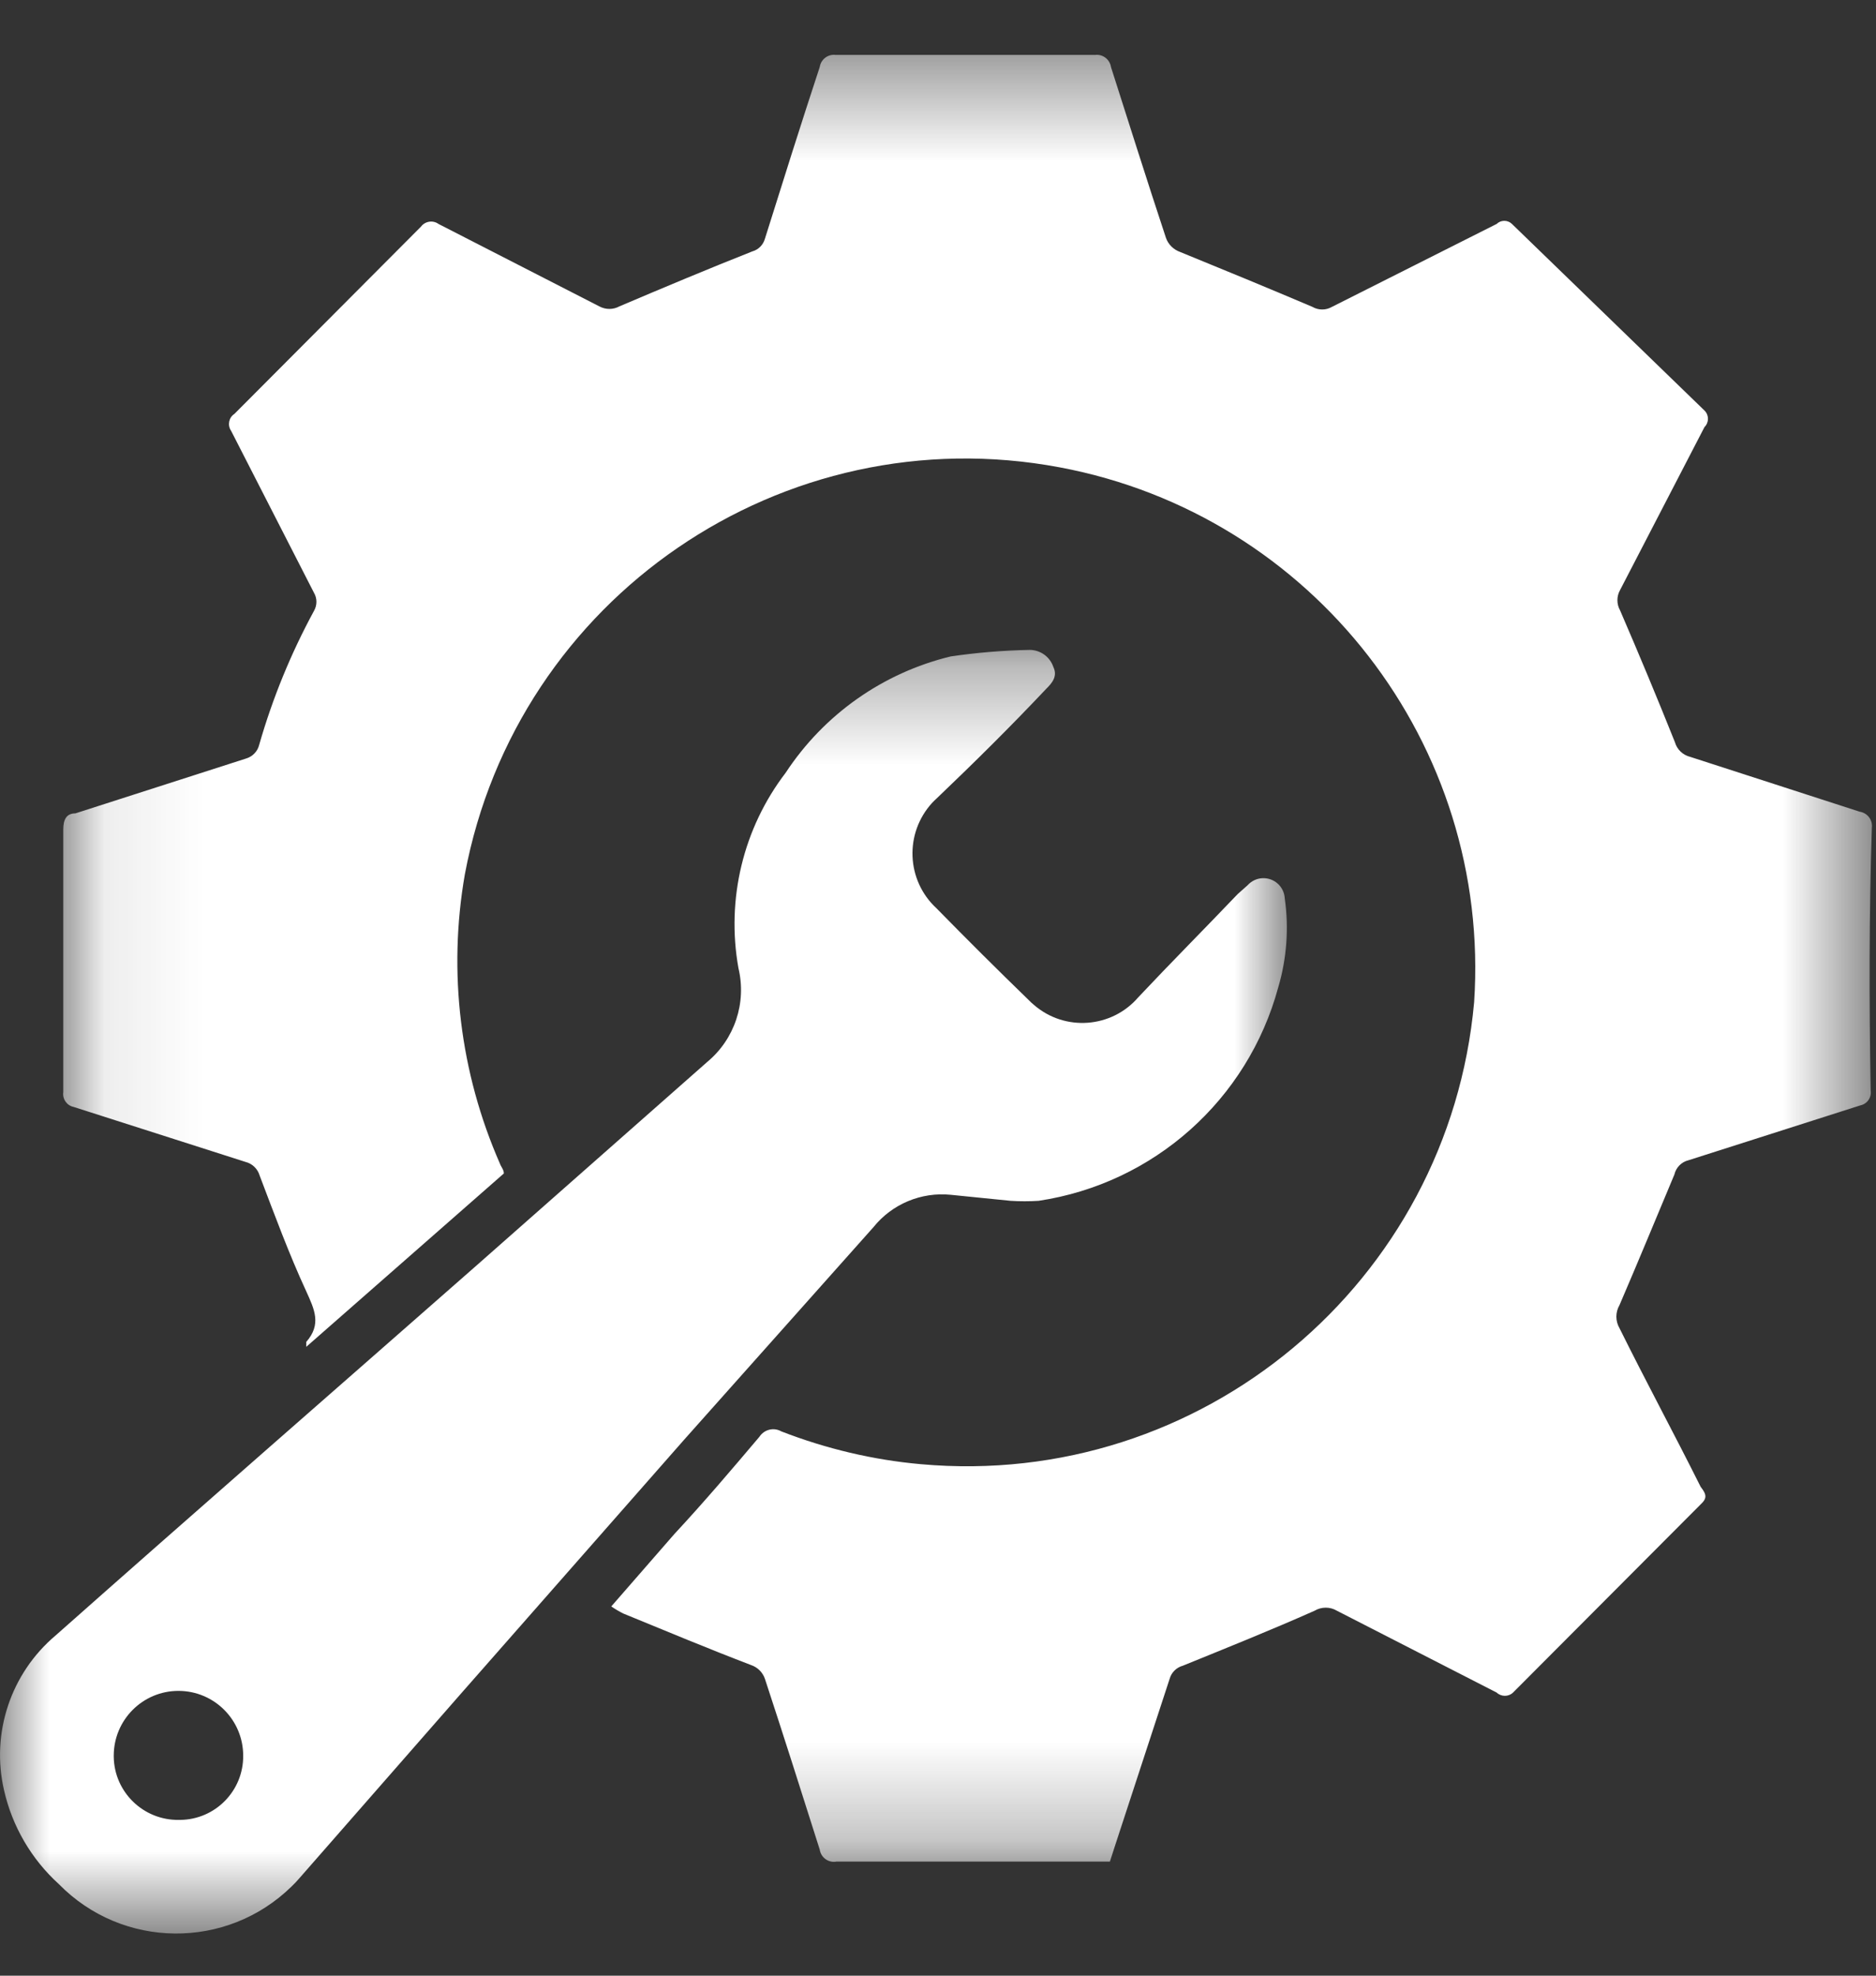 <?xml version="1.0" encoding="UTF-8"?>
<svg width="19px" height="20px" viewBox="0 0 19 20" version="1.1" xmlns="http://www.w3.org/2000/svg" xmlns:xlink="http://www.w3.org/1999/xlink">
    <rect x="0" y="0" width="19" height="20" fill="#333333" stroke="none"/>
    <!-- Generator: Sketch 51.1 (57501) - http://www.bohemiancoding.com/sketch -->
    <title>Group 28</title>
    <desc>Created with Sketch.</desc>
    <defs>
        <polygon id="path-1" points="8.35884643e-05 0.339 13.033 0.339 13.033 13.333 8.35884643e-05 13.333"></polygon>
        <polygon id="path-3" points="0.084 0.426 18.403 0.426 18.403 18.718 0.084 18.718"></polygon>
    </defs>
    <g id="Wireframe" stroke="none" stroke-width="1" fill="none" fill-rule="evenodd">
        <g id="User-Platform-[Expand]" transform="translate(-140, -545)">
            <g id="Group-32" transform="translate(120, 329)">
                <g id="Group-31" transform="translate(20, 36)">
                    <g id="Group-30" transform="translate(0, 178)">
                        <g id="Group-28" transform="translate(0, 2)">
                            <g id="Group-7">
                                <g id="Group-3" transform="translate(0, 6.24)">
                                    <mask id="mask-2" fill="white">
                                        <use xlink:href="#path-1"></use>
                                    </mask>
                                    <g id="Clip-2"></g>
                                    <path d="M1.813,12.183 C1.454,12.189 1.157,11.903 1.152,11.544 L1.152,11.533 C1.152,11.171 1.445,10.877 1.807,10.877 C2.17,10.877 2.463,11.171 2.463,11.533 C2.466,11.889 2.18,12.18 1.824,12.183 L1.813,12.183 Z M8.846,6.183 C9.035,5.948 9.33,5.825 9.629,5.855 L10.235,5.916 C10.329,5.922 10.424,5.922 10.519,5.916 C11.685,5.741 12.637,4.894 12.946,3.755 C13.032,3.463 13.055,3.156 13.012,2.855 C13.006,2.736 12.905,2.644 12.785,2.65 C12.727,2.653 12.674,2.679 12.635,2.722 L12.535,2.811 C12.201,3.161 11.863,3.5 11.529,3.855 C11.259,4.169 10.785,4.204 10.472,3.933 C10.453,3.918 10.436,3.901 10.418,3.883 C10.102,3.577 9.796,3.272 9.485,2.955 C9.178,2.672 9.159,2.195 9.441,1.887 C9.455,1.872 9.47,1.858 9.485,1.844 C9.863,1.483 10.229,1.122 10.596,0.733 C10.658,0.672 10.713,0.605 10.668,0.511 C10.633,0.408 10.537,0.34 10.43,0.339 C10.161,0.344 9.895,0.366 9.629,0.405 C8.943,0.571 8.345,0.992 7.957,1.583 C7.526,2.146 7.354,2.864 7.479,3.561 C7.563,3.912 7.44,4.28 7.163,4.51 L4.812,6.583 C3.396,7.827 1.974,9.066 0.563,10.316 C0.109,10.699 -0.093,11.304 0.041,11.883 C0.124,12.249 0.318,12.581 0.596,12.833 C1.24,13.491 2.295,13.501 2.953,12.857 C2.98,12.831 3.005,12.805 3.029,12.777 L4.663,10.911 L6.93,8.333 L8.846,6.183 Z" id="Fill-1" fill="#FFFFFF" mask="url(#mask-2)"></path>
                                </g>
                                <g id="Group-6" transform="translate(0.556, 0.129)">
                                    <mask id="mask-4" fill="white">
                                        <use xlink:href="#path-3"></use>
                                    </mask>
                                    <g id="Clip-5"></g>
                                    <path d="M18.402,8.25 C18.412,8.171 18.357,8.1 18.279,8.088 L16.563,7.533 C16.488,7.515 16.428,7.458 16.407,7.383 C16.229,6.938 16.044,6.494 15.852,6.05 C15.816,5.986 15.816,5.908 15.852,5.844 L16.707,4.194 C16.753,4.149 16.754,4.075 16.709,4.029 L16.707,4.027 L14.757,2.138 C14.714,2.096 14.645,2.096 14.602,2.138 L12.935,2.977 C12.873,3.013 12.797,3.013 12.735,2.977 C12.29,2.788 11.846,2.605 11.397,2.422 C11.329,2.398 11.275,2.345 11.252,2.277 C11.068,1.722 10.879,1.122 10.696,0.55 C10.684,0.472 10.613,0.417 10.535,0.427 L7.907,0.427 C7.829,0.417 7.758,0.472 7.746,0.55 C7.563,1.105 7.374,1.705 7.191,2.288 C7.173,2.351 7.125,2.399 7.063,2.416 C6.613,2.594 6.163,2.783 5.718,2.972 C5.655,3.007 5.577,3.007 5.513,2.972 L3.885,2.138 C3.828,2.097 3.749,2.11 3.707,2.166 L1.818,4.061 C1.762,4.097 1.746,4.173 1.783,4.23 C1.784,4.231 1.784,4.232 1.785,4.233 L2.624,5.872 C2.657,5.928 2.657,5.998 2.624,6.055 C2.39,6.486 2.204,6.94 2.069,7.411 C2.053,7.478 2.001,7.531 1.935,7.55 L0.207,8.105 C0.118,8.105 0.085,8.166 0.085,8.266 L0.085,10.927 C0.075,10.997 0.121,11.063 0.191,11.077 L1.93,11.633 C1.999,11.65 2.054,11.703 2.074,11.772 C2.224,12.166 2.369,12.561 2.546,12.944 C2.629,13.127 2.702,13.277 2.546,13.455 L2.546,13.505 L4.547,11.75 C4.547,11.711 4.518,11.683 4.507,11.65 C4.103,10.73 3.979,9.711 4.152,8.722 C4.678,5.921 7.375,4.076 10.177,4.602 C12.744,5.084 14.547,7.409 14.374,10.016 C14.118,12.855 11.609,14.949 8.77,14.693 C8.286,14.65 7.811,14.537 7.357,14.361 C7.28,14.317 7.183,14.342 7.135,14.416 C6.852,14.75 6.579,15.072 6.274,15.4 L5.635,16.133 C5.674,16.16 5.715,16.184 5.757,16.205 C6.191,16.383 6.618,16.561 7.052,16.727 C7.117,16.749 7.169,16.801 7.191,16.866 C7.374,17.422 7.563,18.016 7.746,18.594 C7.758,18.673 7.83,18.728 7.909,18.717 C7.91,18.717 7.912,18.717 7.913,18.716 L10.496,18.716 L10.685,18.716 L10.735,18.561 L11.29,16.866 C11.308,16.801 11.359,16.751 11.424,16.733 C11.874,16.55 12.318,16.372 12.757,16.177 C12.828,16.135 12.915,16.135 12.985,16.177 L14.602,17.005 C14.649,17.049 14.722,17.049 14.768,17.005 L16.668,15.1 C16.735,15.038 16.729,15 16.668,14.922 C16.39,14.366 16.113,13.855 15.846,13.316 C15.804,13.244 15.804,13.155 15.846,13.083 C16.035,12.644 16.218,12.2 16.402,11.761 C16.419,11.689 16.474,11.633 16.546,11.616 L18.285,11.061 C18.354,11.047 18.401,10.981 18.39,10.911 C18.374,10 18.374,9.116 18.402,8.25" id="Fill-4" fill="#FFFFFF" mask="url(#mask-4)"></path>
                                </g>
                            </g>
                        </g>
                    </g>
                </g>
            </g>
        </g>
    </g>
</svg>